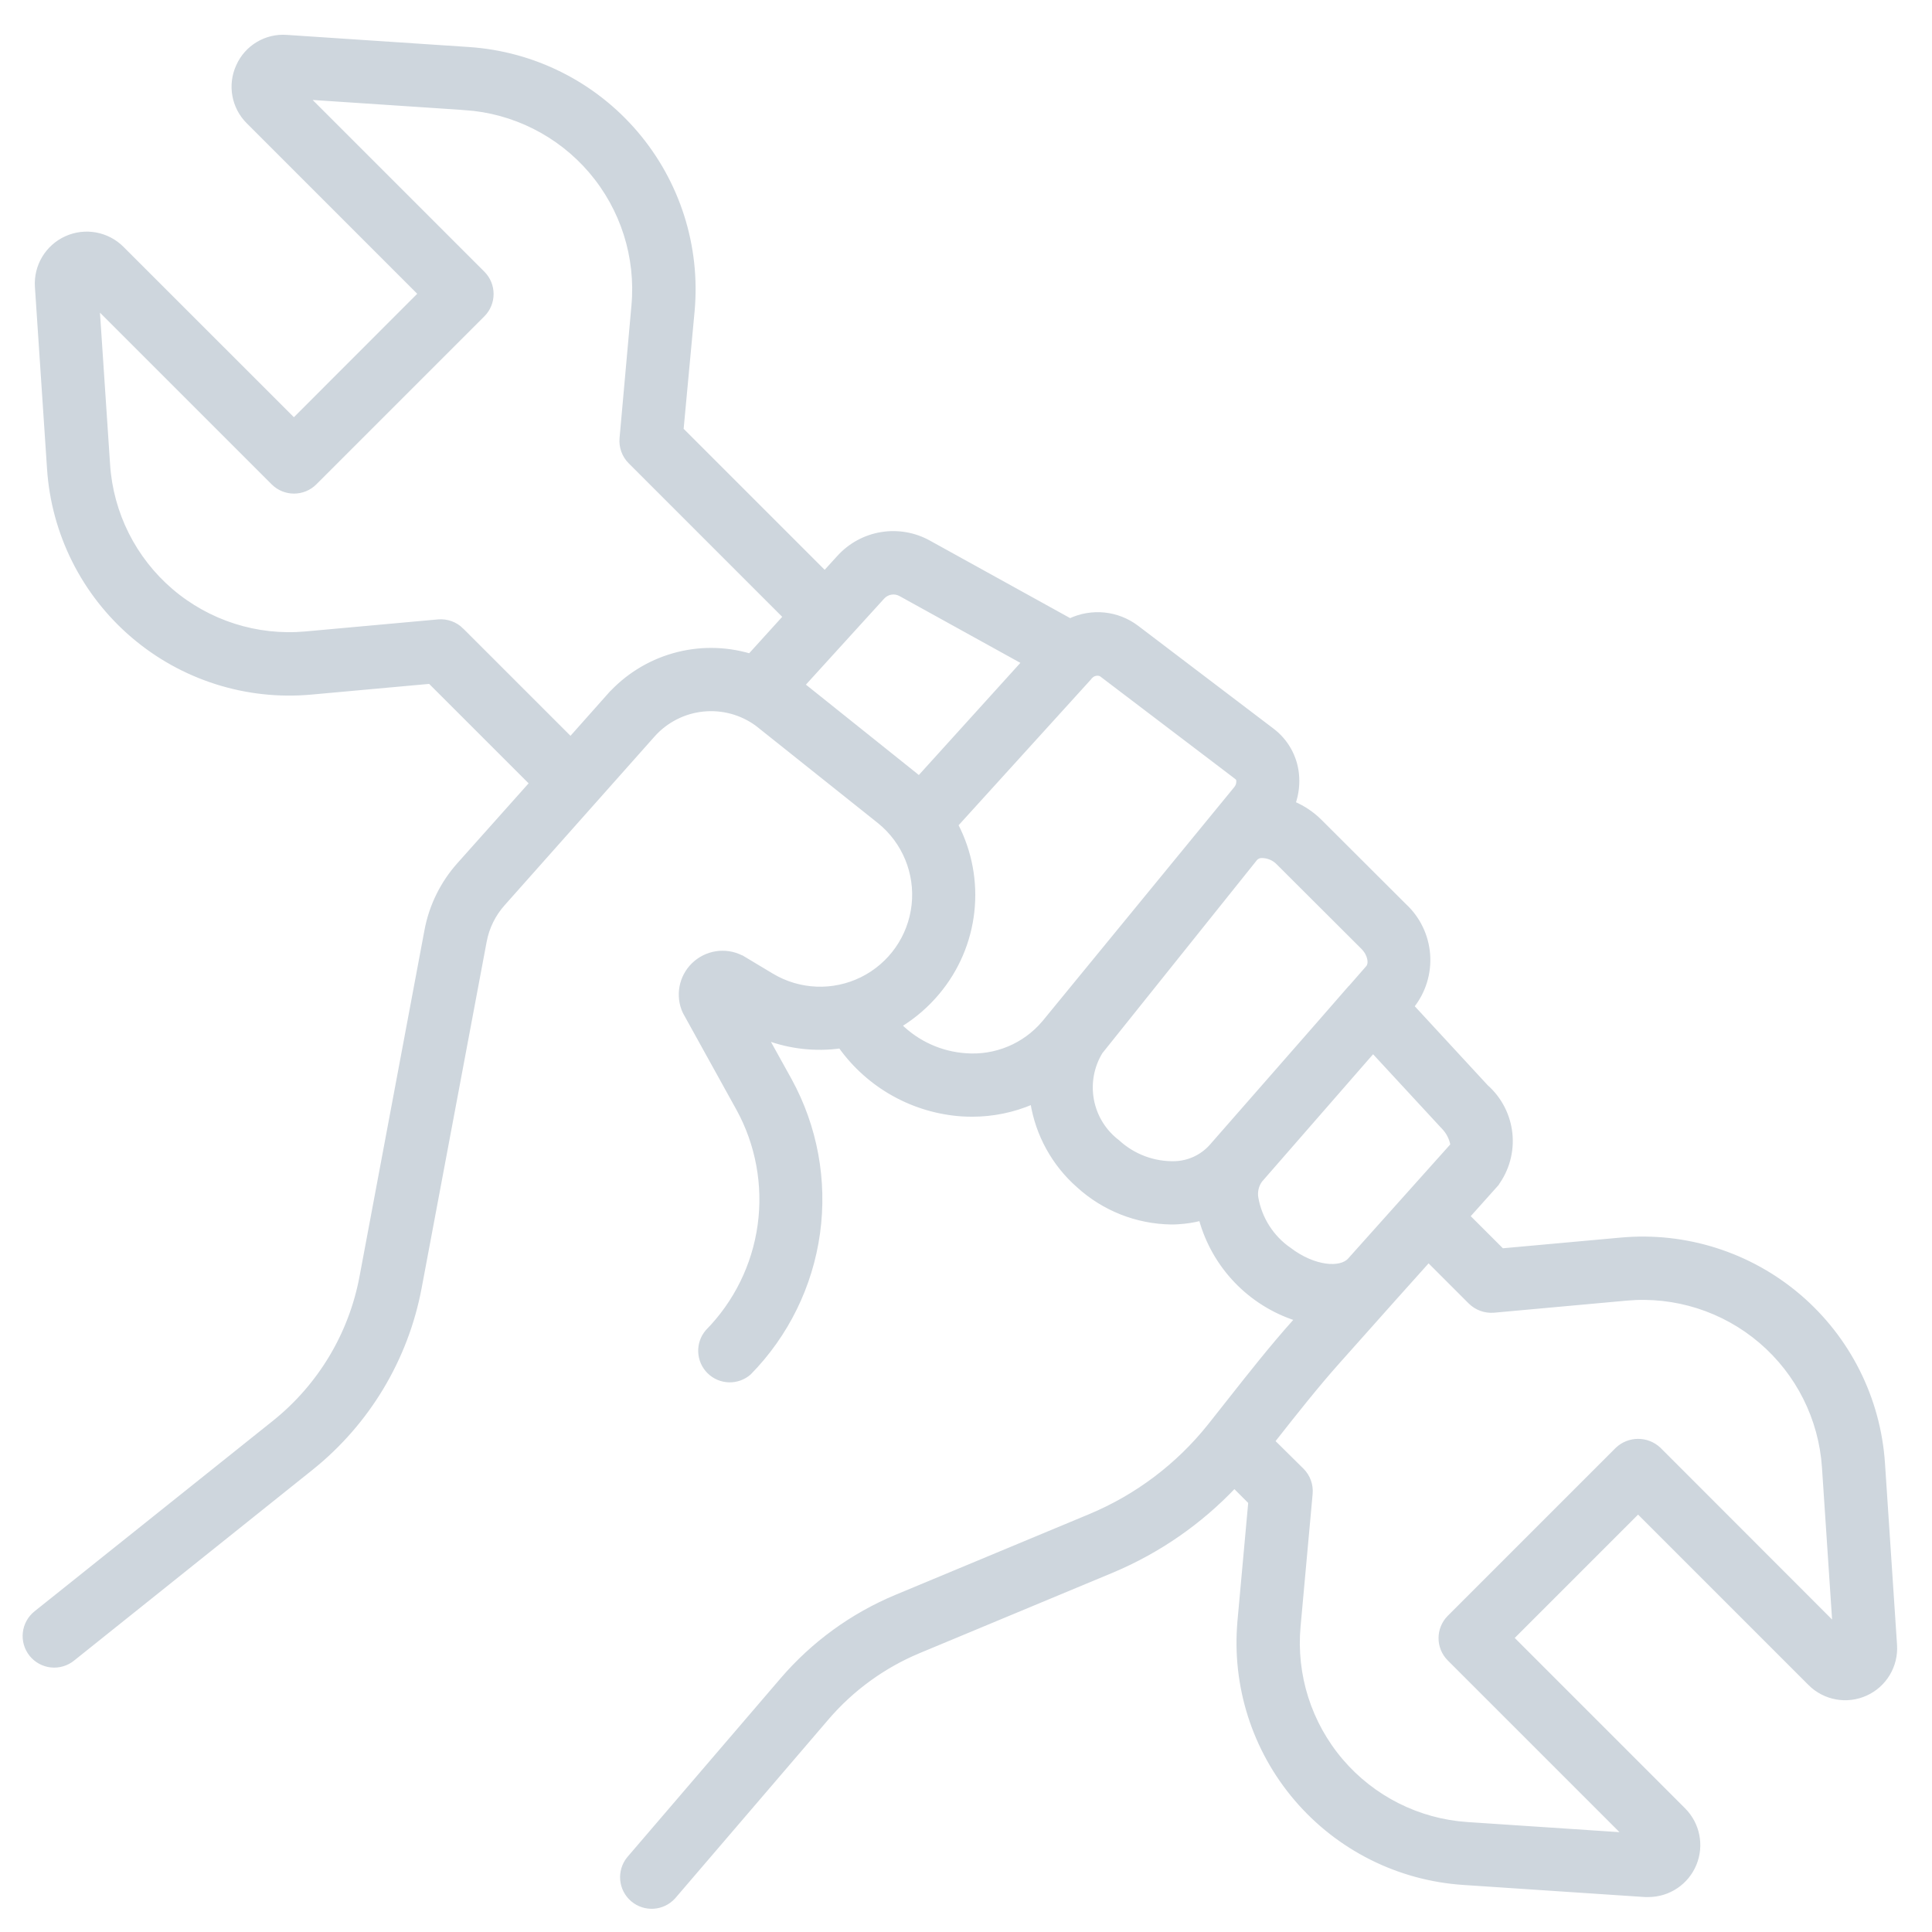 <svg id="svg" fill="#CED6DD" stroke="#CED6DD" width="200" height="200" version="1.1" viewBox="144 144 512 512" xmlns="http://www.w3.org/2000/svg">
    <g id="IconSvg_bgCarrier" stroke-width="0"></g>
    <g id="IconSvg_tracerCarrier" stroke-linecap="round" stroke-linejoin="round" stroke="#CCCCCC" stroke-width="0">
      <path xmlns="http://www.w3.org/2000/svg" d="m643.04 531.79c-1.141-17.16-9.156-33.129-22.23-44.297-13.078-11.168-30.105-16.586-47.23-15.027l-31.488 2.859-9.02-9.012 7.504-8.383-0.004-0.004c2.894-3.879 4.227-8.699 3.731-13.512-0.496-4.812-2.785-9.262-6.406-12.469l-19.625-21.254c3.098-3.894 4.606-8.82 4.227-13.785-0.383-4.965-2.625-9.602-6.281-12.977l-22.371-22.324-0.004-0.004c-2.016-2-4.394-3.602-7.004-4.723 0.875-2.523 1.18-5.215 0.887-7.871-0.496-4.559-2.844-8.711-6.492-11.484l-36.023-27.363c-2.504-1.867-5.465-3.023-8.57-3.34-3.109-0.312-6.242 0.219-9.07 1.543l-37.352-20.648c-3.848-2.144-8.309-2.926-12.656-2.211s-8.324 2.883-11.285 6.148l-3.715 4.078-37.91-37.91 2.926-31.387c1.559-17.129-3.856-34.156-15.023-47.234-11.168-13.078-27.141-21.094-44.297-22.238l-48.227-3.211c-5.523-0.43-10.715 2.668-12.965 7.731-2.312 5.027-1.234 10.965 2.699 14.855l45.508 45.516-33.391 33.422-45.516-45.508c-3.906-3.902-9.82-4.981-14.848-2.703-5.031 2.273-8.125 7.43-7.769 12.938l3.211 48.184c1.121 17.172 9.133 33.164 22.211 44.344 13.078 11.184 30.117 16.609 47.254 15.051l31.488-2.859 26.859 26.852-19.227 21.551c-4.383 4.926-7.344 10.953-8.562 17.434l-17.211 91.773c-2.836 15.215-11.043 28.902-23.125 38.574l-63.16 50.48c-1.645 1.301-2.703 3.203-2.941 5.285-0.238 2.082 0.363 4.176 1.672 5.812 1.309 1.637 3.219 2.684 5.301 2.91 2.086 0.223 4.172-0.391 5.801-1.711l63.156-50.523h0.004c15.016-12.016 25.227-29.02 28.77-47.922l17.227-91.758c0.688-3.676 2.367-7.094 4.856-9.887l39.762-44.746c3.41-3.824 8.125-6.238 13.219-6.769 5.098-0.531 10.207 0.859 14.332 3.898l32.34 25.781c6.598 5.328 10.023 13.652 9.094 22.082-0.93 8.43-6.09 15.805-13.688 19.57-7.602 3.762-16.594 3.398-23.863-0.973l-7.336-4.402v0.004c-4.043-2.422-9.172-2.027-12.797 0.984-3.629 3.008-4.961 7.977-3.324 12.398 0.133 0.359 0.293 0.707 0.477 1.047l14.043 25.379h0.004c5.156 9.402 7.148 20.219 5.68 30.844s-6.324 20.492-13.844 28.141c-2.703 3.141-2.508 7.84 0.441 10.746 2.953 2.906 7.656 3.027 10.754 0.273 9.879-10.07 16.258-23.059 18.188-37.035 1.934-13.977-0.688-28.207-7.469-40.582l-6.109-11.02c6.203 2.293 12.879 3.027 19.43 2.133 7.519 10.539 19.367 17.152 32.285 18.02 0.906 0.047 1.801 0.078 2.699 0.078 5.465 0 10.875-1.113 15.902-3.266 1.371 8.551 5.68 16.359 12.184 22.078 6.734 6.141 15.477 9.605 24.586 9.746 0.668 0 1.332 0 2-0.062 1.98-0.121 3.945-0.426 5.871-0.914 3.445 12.566 13 22.547 25.402 26.531l-0.652 0.73c-6.062 6.785-11.699 13.949-17.16 20.875l-5.297 6.699-0.004 0.004c-8.375 10.484-19.258 18.691-31.645 23.859l-51.453 21.434h0.004c-11.598 4.852-21.902 12.344-30.098 21.879l-40.707 47.484 0.004-0.004c-2.691 3.316-2.254 8.172 0.988 10.945 3.246 2.777 8.109 2.461 10.969-0.711l40.699-47.492h-0.004c6.59-7.66 14.879-13.684 24.199-17.586l51.453-21.434c12.168-5.133 23.145-12.73 32.227-22.316l4.18 4.188-2.859 31.449h0.004c-1.559 17.121 3.859 34.148 15.027 47.227 11.164 13.078 27.133 21.098 44.289 22.242l48.191 3.211h0.922c5.356-0.02 10.176-3.258 12.219-8.211 2.043-4.949 0.91-10.645-2.875-14.438l-45.508-45.516 33.395-33.395 45.516 45.516-0.004 0.004c3.906 3.902 9.82 4.981 14.848 2.703 5.031-2.273 8.125-7.43 7.769-12.938zm-260.41-230.26 32.574 18.004-27.648 30.535-0.789-0.629-0.086-0.078-29.836-23.867 21.098-23.191 0.004-0.004c1.191-1.316 3.133-1.637 4.684-0.77zm-77.32 26.836-10.102 11.359-28.805-28.797h0.004c-1.656-1.652-3.965-2.488-6.297-2.281l-35.109 3.188c-12.902 1.176-25.73-2.906-35.582-11.316-9.848-8.414-15.887-20.449-16.742-33.375l-2.773-41.586 46.445 46.445c3.074 3.074 8.059 3.074 11.133 0l44.523-44.523c3.074-3.074 3.074-8.059 0-11.133l-46.445-46.445 41.613 2.769-0.004 0.004c12.926 0.859 24.953 6.902 33.363 16.754 8.406 9.852 12.484 22.68 11.305 35.578l-3.148 35.125c-0.215 2.332 0.621 4.641 2.281 6.297l41.016 41.02-9.281 10.234c-6.606-1.945-13.625-1.973-20.246-0.082s-12.566 5.625-17.148 10.766zm94.629 95.25c-6.57-0.445-12.758-3.238-17.441-7.871 3.789-2.324 7.176-5.25 10.027-8.66 5.121-6.098 8.316-13.574 9.191-21.488s-0.613-15.91-4.277-22.98l35.48-39.086-0.004 0.004c0.645-0.875 1.801-1.203 2.805-0.789l36.023 27.363h-0.004c0.246 0.188 0.387 0.48 0.387 0.789 0.062 0.762-0.195 1.516-0.707 2.086l-50.859 62.055h-0.004c-5.102 5.996-12.766 9.184-20.617 8.578zm55.441 28.605 0.004 0.004c-5.598 0.16-11.031-1.875-15.145-5.668-3.559-2.699-5.992-6.617-6.824-11.004-0.832-4.387-0.012-8.926 2.312-12.738l41.004-51.215c0.422-0.469 1.023-0.73 1.652-0.711 1.656 0 3.242 0.68 4.379 1.883l22.363 22.316c1.875 1.875 2.203 4.273 1.324 5.273l-4.574 5.234s-0.078 0.047-0.109 0.078l-8.738 10.02-28.133 32.125-0.004 0.004c-2.445 2.691-5.875 4.277-9.508 4.402zm30.352 22.879c-4.625-3.199-7.773-8.113-8.754-13.648-0.277-1.617 0.105-3.273 1.062-4.606l27.977-32.086 1.859-2.117 18.492 20.004-0.004-0.004c1.312 1.297 2.188 2.969 2.512 4.785l-27.23 30.426c-2.398 2.688-9.367 2.207-15.914-2.754zm97.961 52.93h-0.004c-3.121-2.953-8.008-2.953-11.129 0l-44.527 44.527c-3.07 3.074-3.07 8.055 0 11.129l46.445 46.445-41.621-2.769h0.004c-12.934-0.863-24.969-6.906-33.383-16.766-8.414-9.855-12.492-22.695-11.309-35.602l3.195-35.125c0.215-2.332-0.621-4.641-2.281-6.297l-7.707-7.621 0.789-1.008c5.312-6.746 10.809-13.715 16.531-20.129l14.664-16.457 9.211-10.281 11.02 11.02c1.668 1.641 3.969 2.473 6.297 2.285l35.125-3.195v-0.004c12.902-1.176 25.73 2.906 35.582 11.32 9.852 8.41 15.887 20.445 16.746 33.371l2.769 41.613z"></path>

      </g>
     <g id="IconSvg_iconCarrier">
      <path xmlns="http://www.w3.org/2000/svg" d="m643.04 531.79c-1.141-17.16-9.156-33.129-22.23-44.297-13.078-11.168-30.105-16.586-47.23-15.027l-31.488 2.859-9.02-9.012 7.504-8.383-0.004-0.004c2.894-3.879 4.227-8.699 3.731-13.512-0.496-4.812-2.785-9.262-6.406-12.469l-19.625-21.254c3.098-3.894 4.606-8.82 4.227-13.785-0.383-4.965-2.625-9.602-6.281-12.977l-22.371-22.324-0.004-0.004c-2.016-2-4.394-3.602-7.004-4.723 0.875-2.523 1.18-5.215 0.887-7.871-0.496-4.559-2.844-8.711-6.492-11.484l-36.023-27.363c-2.504-1.867-5.465-3.023-8.57-3.34-3.109-0.312-6.242 0.219-9.07 1.543l-37.352-20.648c-3.848-2.144-8.309-2.926-12.656-2.211s-8.324 2.883-11.285 6.148l-3.715 4.078-37.91-37.91 2.926-31.387c1.559-17.129-3.856-34.156-15.023-47.234-11.168-13.078-27.141-21.094-44.297-22.238l-48.227-3.211c-5.523-0.43-10.715 2.668-12.965 7.731-2.312 5.027-1.234 10.965 2.699 14.855l45.508 45.516-33.391 33.422-45.516-45.508c-3.906-3.902-9.82-4.981-14.848-2.703-5.031 2.273-8.125 7.43-7.769 12.938l3.211 48.184c1.121 17.172 9.133 33.164 22.211 44.344 13.078 11.184 30.117 16.609 47.254 15.051l31.488-2.859 26.859 26.852-19.227 21.551c-4.383 4.926-7.344 10.953-8.562 17.434l-17.211 91.773c-2.836 15.215-11.043 28.902-23.125 38.574l-63.16 50.48c-1.645 1.301-2.703 3.203-2.941 5.285-0.238 2.082 0.363 4.176 1.672 5.812 1.309 1.637 3.219 2.684 5.301 2.91 2.086 0.223 4.172-0.391 5.801-1.711l63.156-50.523h0.004c15.016-12.016 25.227-29.02 28.77-47.922l17.227-91.758c0.688-3.676 2.367-7.094 4.856-9.887l39.762-44.746c3.41-3.824 8.125-6.238 13.219-6.769 5.098-0.531 10.207 0.859 14.332 3.898l32.34 25.781c6.598 5.328 10.023 13.652 9.094 22.082-0.93 8.43-6.09 15.805-13.688 19.57-7.602 3.762-16.594 3.398-23.863-0.973l-7.336-4.402v0.004c-4.043-2.422-9.172-2.027-12.797 0.984-3.629 3.008-4.961 7.977-3.324 12.398 0.133 0.359 0.293 0.707 0.477 1.047l14.043 25.379h0.004c5.156 9.402 7.148 20.219 5.68 30.844s-6.324 20.492-13.844 28.141c-2.703 3.141-2.508 7.84 0.441 10.746 2.953 2.906 7.656 3.027 10.754 0.273 9.879-10.07 16.258-23.059 18.188-37.035 1.934-13.977-0.688-28.207-7.469-40.582l-6.109-11.02c6.203 2.293 12.879 3.027 19.43 2.133 7.519 10.539 19.367 17.152 32.285 18.02 0.906 0.047 1.801 0.078 2.699 0.078 5.465 0 10.875-1.113 15.902-3.266 1.371 8.551 5.68 16.359 12.184 22.078 6.734 6.141 15.477 9.605 24.586 9.746 0.668 0 1.332 0 2-0.062 1.98-0.121 3.945-0.426 5.871-0.914 3.445 12.566 13 22.547 25.402 26.531l-0.652 0.73c-6.062 6.785-11.699 13.949-17.16 20.875l-5.297 6.699-0.004 0.004c-8.375 10.484-19.258 18.691-31.645 23.859l-51.453 21.434h0.004c-11.598 4.852-21.902 12.344-30.098 21.879l-40.707 47.484 0.004-0.004c-2.691 3.316-2.254 8.172 0.988 10.945 3.246 2.777 8.109 2.461 10.969-0.711l40.699-47.492h-0.004c6.59-7.66 14.879-13.684 24.199-17.586l51.453-21.434c12.168-5.133 23.145-12.73 32.227-22.316l4.18 4.188-2.859 31.449h0.004c-1.559 17.121 3.859 34.148 15.027 47.227 11.164 13.078 27.133 21.098 44.289 22.242l48.191 3.211h0.922c5.356-0.02 10.176-3.258 12.219-8.211 2.043-4.949 0.91-10.645-2.875-14.438l-45.508-45.516 33.395-33.395 45.516 45.516-0.004 0.004c3.906 3.902 9.82 4.981 14.848 2.703 5.031-2.273 8.125-7.43 7.769-12.938zm-260.41-230.26 32.574 18.004-27.648 30.535-0.789-0.629-0.086-0.078-29.836-23.867 21.098-23.191 0.004-0.004c1.191-1.316 3.133-1.637 4.684-0.77zm-77.32 26.836-10.102 11.359-28.805-28.797h0.004c-1.656-1.652-3.965-2.488-6.297-2.281l-35.109 3.188c-12.902 1.176-25.73-2.906-35.582-11.316-9.848-8.414-15.887-20.449-16.742-33.375l-2.773-41.586 46.445 46.445c3.074 3.074 8.059 3.074 11.133 0l44.523-44.523c3.074-3.074 3.074-8.059 0-11.133l-46.445-46.445 41.613 2.769-0.004 0.004c12.926 0.859 24.953 6.902 33.363 16.754 8.406 9.852 12.484 22.68 11.305 35.578l-3.148 35.125c-0.215 2.332 0.621 4.641 2.281 6.297l41.016 41.02-9.281 10.234c-6.606-1.945-13.625-1.973-20.246-0.082s-12.566 5.625-17.148 10.766zm94.629 95.25c-6.57-0.445-12.758-3.238-17.441-7.871 3.789-2.324 7.176-5.25 10.027-8.66 5.121-6.098 8.316-13.574 9.191-21.488s-0.613-15.91-4.277-22.98l35.48-39.086-0.004 0.004c0.645-0.875 1.801-1.203 2.805-0.789l36.023 27.363h-0.004c0.246 0.188 0.387 0.48 0.387 0.789 0.062 0.762-0.195 1.516-0.707 2.086l-50.859 62.055h-0.004c-5.102 5.996-12.766 9.184-20.617 8.578zm55.441 28.605 0.004 0.004c-5.598 0.16-11.031-1.875-15.145-5.668-3.559-2.699-5.992-6.617-6.824-11.004-0.832-4.387-0.012-8.926 2.312-12.738l41.004-51.215c0.422-0.469 1.023-0.73 1.652-0.711 1.656 0 3.242 0.68 4.379 1.883l22.363 22.316c1.875 1.875 2.203 4.273 1.324 5.273l-4.574 5.234s-0.078 0.047-0.109 0.078l-8.738 10.02-28.133 32.125-0.004 0.004c-2.445 2.691-5.875 4.277-9.508 4.402zm30.352 22.879c-4.625-3.199-7.773-8.113-8.754-13.648-0.277-1.617 0.105-3.273 1.062-4.606l27.977-32.086 1.859-2.117 18.492 20.004-0.004-0.004c1.312 1.297 2.188 2.969 2.512 4.785l-27.23 30.426c-2.398 2.688-9.367 2.207-15.914-2.754zm97.961 52.93h-0.004c-3.121-2.953-8.008-2.953-11.129 0l-44.527 44.527c-3.07 3.074-3.07 8.055 0 11.129l46.445 46.445-41.621-2.769h0.004c-12.934-0.863-24.969-6.906-33.383-16.766-8.414-9.855-12.492-22.695-11.309-35.602l3.195-35.125c0.215-2.332-0.621-4.641-2.281-6.297l-7.707-7.621 0.789-1.008c5.312-6.746 10.809-13.715 16.531-20.129l14.664-16.457 9.211-10.281 11.02 11.02c1.668 1.641 3.969 2.473 6.297 2.285l35.125-3.195v-0.004c12.902-1.176 25.73 2.906 35.582 11.32 9.852 8.41 15.887 20.445 16.746 33.371l2.769 41.613z"></path>

      </g>
      </svg>